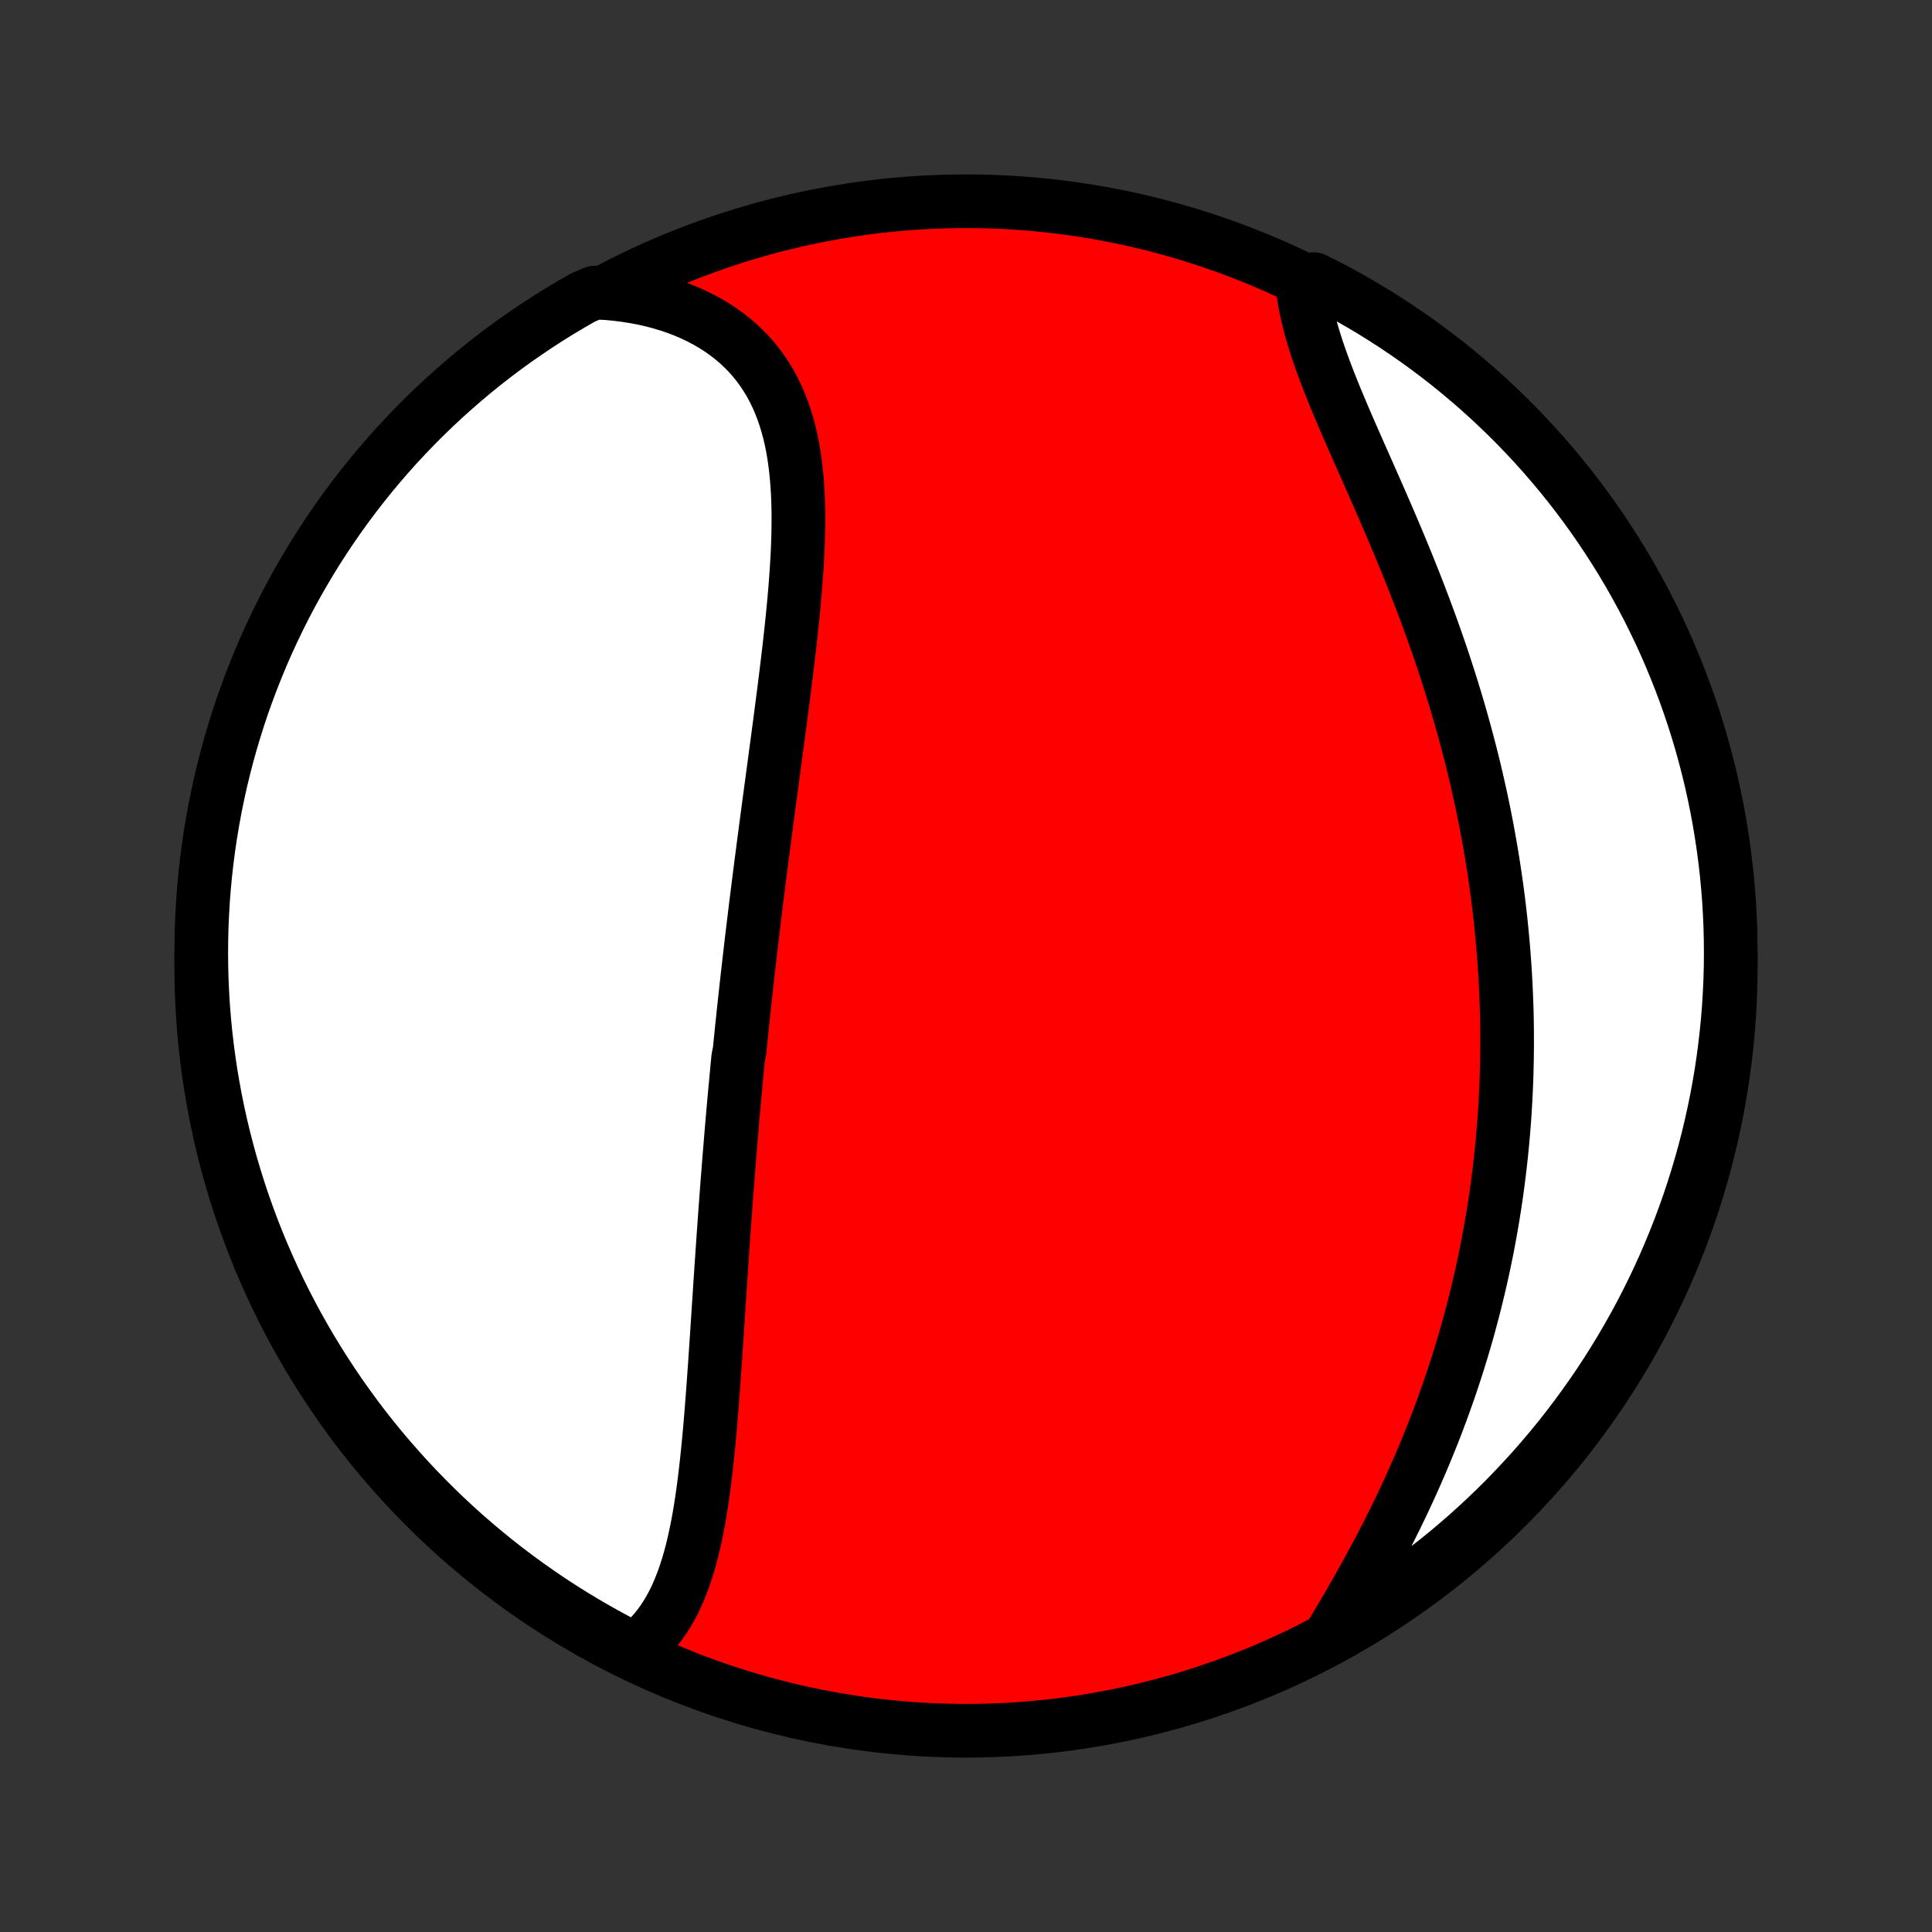 <?xml version="1.0" encoding="utf-8" standalone="no"?>
<!DOCTYPE svg PUBLIC "-//W3C//DTD SVG 1.1//EN"
  "http://www.w3.org/Graphics/SVG/1.1/DTD/svg11.dtd">
<!-- Created with matplotlib (http://matplotlib.org/) -->
<svg height="72pt" version="1.1" viewBox="0 0 72 72" width="72pt" xmlns="http://www.w3.org/2000/svg" xmlns:xlink="http://www.w3.org/1999/xlink">
 <rect x="0" y="0" width="72" height="72" fill="#333333" stroke="none"/>
 <defs>
  <style type="text/css">
*{stroke-linecap:butt;stroke-linejoin:round;}
  </style>
 </defs>
 <g id="figure_1">
  <g id="patch_1">
   <path d="
M0 72
L72 72
L72 0
L0 0
z
" style="fill:none;"/>
  </g>
  <g id="axes_1">
   <g id="PatchCollection_1">
    <defs>
     <path d="
M36 -7.5
C43.558 -7.5 50.808 -10.503 56.153 -15.848
C61.497 -21.192 64.5 -28.442 64.5 -36
C64.5 -43.558 61.497 -50.808 56.153 -56.153
C50.808 -61.497 43.558 -64.5 36 -64.5
C28.442 -64.5 21.192 -61.497 15.848 -56.153
C10.503 -50.808 7.5 -43.558 7.5 -36
C7.5 -28.442 10.503 -21.192 15.848 -15.848
C21.192 -10.503 28.442 -7.5 36 -7.5
z
" id="C0_0_a811fe30f3"/>
     <path d="
M23.683 -10.537
L23.878 -10.693
L24.061 -10.858
L24.235 -11.032
L24.398 -11.214
L24.552 -11.405
L24.696 -11.604
L24.831 -11.809
L24.958 -12.022
L25.077 -12.241
L25.188 -12.466
L25.291 -12.697
L25.388 -12.934
L25.479 -13.175
L25.563 -13.421
L25.642 -13.671
L25.715 -13.925
L25.784 -14.183
L25.847 -14.444
L25.907 -14.709
L25.963 -14.976
L26.015 -15.245
L26.064 -15.517
L26.109 -15.791
L26.152 -16.067
L26.192 -16.345
L26.23 -16.624
L26.266 -16.904
L26.299 -17.185
L26.331 -17.468
L26.361 -17.751
L26.39 -18.034
L26.417 -18.319
L26.444 -18.603
L26.469 -18.888
L26.493 -19.173
L26.516 -19.458
L26.538 -19.743
L26.56 -20.028
L26.581 -20.312
L26.602 -20.597
L26.622 -20.881
L26.642 -21.165
L26.661 -21.448
L26.68 -21.731
L26.699 -22.013
L26.718 -22.295
L26.736 -22.576
L26.755 -22.857
L26.773 -23.137
L26.791 -23.416
L26.81 -23.694
L26.828 -23.972
L26.846 -24.25
L26.865 -24.526
L26.883 -24.802
L26.902 -25.077
L26.92 -25.352
L26.939 -25.625
L26.958 -25.899
L26.977 -26.171
L26.997 -26.443
L27.016 -26.714
L27.036 -26.985
L27.056 -27.255
L27.076 -27.525
L27.096 -27.794
L27.117 -28.062
L27.138 -28.33
L27.159 -28.598
L27.18 -28.865
L27.202 -29.131
L27.224 -29.398
L27.246 -29.664
L27.268 -29.929
L27.291 -30.195
L27.314 -30.46
L27.337 -30.725
L27.361 -30.989
L27.385 -31.254
L27.409 -31.518
L27.434 -31.783
L27.459 -32.047
L27.484 -32.311
L27.509 -32.575
L27.562 -32.84
L27.588 -33.104
L27.615 -33.369
L27.642 -33.633
L27.67 -33.898
L27.698 -34.163
L27.726 -34.429
L27.755 -34.695
L27.784 -34.961
L27.813 -35.227
L27.843 -35.494
L27.873 -35.762
L27.904 -36.03
L27.935 -36.298
L27.966 -36.567
L27.997 -36.837
L28.029 -37.107
L28.062 -37.378
L28.095 -37.649
L28.128 -37.922
L28.161 -38.195
L28.195 -38.469
L28.23 -38.744
L28.264 -39.019
L28.299 -39.296
L28.335 -39.573
L28.37 -39.852
L28.407 -40.131
L28.443 -40.411
L28.48 -40.693
L28.517 -40.975
L28.554 -41.259
L28.592 -41.544
L28.63 -41.829
L28.668 -42.116
L28.707 -42.404
L28.746 -42.693
L28.785 -42.983
L28.824 -43.275
L28.863 -43.567
L28.902 -43.861
L28.942 -44.155
L28.982 -44.451
L29.021 -44.748
L29.061 -45.046
L29.1 -45.345
L29.139 -45.645
L29.178 -45.947
L29.217 -46.249
L29.255 -46.552
L29.293 -46.856
L29.33 -47.161
L29.367 -47.467
L29.403 -47.773
L29.438 -48.08
L29.472 -48.388
L29.505 -48.696
L29.537 -49.005
L29.567 -49.314
L29.596 -49.623
L29.623 -49.932
L29.648 -50.242
L29.671 -50.551
L29.692 -50.86
L29.71 -51.168
L29.726 -51.476
L29.738 -51.783
L29.747 -52.09
L29.752 -52.395
L29.754 -52.699
L29.751 -53.002
L29.744 -53.303
L29.732 -53.602
L29.714 -53.9
L29.691 -54.194
L29.662 -54.487
L29.627 -54.776
L29.585 -55.062
L29.536 -55.346
L29.479 -55.625
L29.415 -55.901
L29.342 -56.172
L29.26 -56.439
L29.17 -56.702
L29.07 -56.959
L28.961 -57.211
L28.842 -57.458
L28.713 -57.698
L28.573 -57.932
L28.423 -58.16
L28.262 -58.382
L28.091 -58.596
L27.909 -58.803
L27.715 -59.002
L27.512 -59.194
L27.297 -59.377
L27.072 -59.552
L26.837 -59.719
L26.591 -59.877
L26.336 -60.026
L26.071 -60.166
L25.797 -60.297
L25.514 -60.419
L25.222 -60.531
L24.922 -60.633
L24.613 -60.726
L24.298 -60.809
L23.976 -60.882
L23.646 -60.944
L23.311 -60.997
L22.97 -61.04
L22.624 -61.073
L22.158 -61.096
L21.725 -60.913
L21.297 -60.667
L20.873 -60.414
L20.454 -60.154
L20.039 -59.886
L19.63 -59.611
L19.225 -59.329
L18.825 -59.04
L18.431 -58.744
L18.042 -58.441
L17.659 -58.131
L17.281 -57.814
L16.909 -57.49
L16.542 -57.16
L16.182 -56.824
L15.827 -56.481
L15.479 -56.132
L15.137 -55.777
L14.801 -55.416
L14.472 -55.049
L14.149 -54.676
L13.833 -54.297
L13.524 -53.913
L13.222 -53.524
L12.926 -53.129
L12.638 -52.729
L12.356 -52.323
L12.082 -51.913
L11.815 -51.498
L11.556 -51.078
L11.304 -50.654
L11.059 -50.225
L10.822 -49.792
L10.593 -49.355
L10.372 -48.913
L10.158 -48.468
L9.952 -48.019
L9.754 -47.566
L9.565 -47.109
L9.383 -46.65
L9.209 -46.187
L9.043 -45.721
L8.886 -45.252
L8.737 -44.78
L8.596 -44.305
L8.464 -43.828
L8.34 -43.349
L8.224 -42.867
L8.117 -42.383
L8.018 -41.897
L7.928 -41.41
L7.846 -40.921
L7.773 -40.43
L7.709 -39.938
L7.653 -39.445
L7.606 -38.95
L7.567 -38.455
L7.538 -37.959
L7.516 -37.463
L7.504 -36.966
L7.5 -36.469
L7.505 -35.971
L7.518 -35.474
L7.541 -34.977
L7.571 -34.48
L7.611 -33.983
L7.659 -33.487
L7.716 -32.992
L7.781 -32.498
L7.855 -32.005
L7.938 -31.513
L8.029 -31.023
L8.129 -30.534
L8.237 -30.046
L8.354 -29.561
L8.479 -29.077
L8.612 -28.596
L8.754 -28.117
L8.904 -27.64
L9.062 -27.166
L9.229 -26.694
L9.403 -26.226
L9.586 -25.76
L9.777 -25.297
L9.976 -24.838
L10.182 -24.382
L10.397 -23.929
L10.619 -23.481
L10.85 -23.036
L11.087 -22.595
L11.333 -22.158
L11.585 -21.725
L11.846 -21.297
L12.114 -20.873
L12.389 -20.454
L12.671 -20.039
L12.96 -19.63
L13.256 -19.225
L13.559 -18.825
L13.869 -18.431
L14.186 -18.042
L14.51 -17.659
L14.84 -17.281
L15.176 -16.909
L15.519 -16.542
L15.868 -16.182
L16.223 -15.827
L16.584 -15.479
L16.951 -15.137
L17.324 -14.801
L17.703 -14.472
L18.087 -14.149
L18.476 -13.833
L18.871 -13.524
L19.271 -13.222
L19.677 -12.926
L20.087 -12.638
L20.502 -12.356
L20.922 -12.082
L21.346 -11.815
L21.775 -11.556
L22.208 -11.304
L22.645 -11.059
L23.087 -10.822
z
" id="C0_1_573fe81a53"/>
     <path d="
M49.616 -11.095
L49.797 -11.398
L49.979 -11.703
L50.159 -12.01
L50.339 -12.319
L50.517 -12.63
L50.694 -12.942
L50.869 -13.255
L51.042 -13.57
L51.213 -13.886
L51.382 -14.203
L51.548 -14.521
L51.712 -14.839
L51.872 -15.158
L52.031 -15.478
L52.185 -15.798
L52.338 -16.118
L52.487 -16.439
L52.633 -16.76
L52.775 -17.08
L52.915 -17.401
L53.051 -17.721
L53.184 -18.042
L53.314 -18.362
L53.441 -18.682
L53.564 -19.001
L53.684 -19.32
L53.801 -19.639
L53.914 -19.957
L54.025 -20.274
L54.132 -20.591
L54.236 -20.908
L54.337 -21.224
L54.435 -21.539
L54.529 -21.853
L54.621 -22.167
L54.71 -22.48
L54.795 -22.793
L54.878 -23.105
L54.958 -23.416
L55.035 -23.727
L55.109 -24.037
L55.181 -24.346
L55.25 -24.655
L55.316 -24.963
L55.379 -25.27
L55.44 -25.577
L55.497 -25.883
L55.553 -26.189
L55.606 -26.494
L55.656 -26.799
L55.704 -27.103
L55.749 -27.406
L55.792 -27.71
L55.832 -28.012
L55.87 -28.315
L55.906 -28.617
L55.939 -28.919
L55.97 -29.22
L55.999 -29.521
L56.025 -29.823
L56.049 -30.123
L56.071 -30.424
L56.09 -30.725
L56.107 -31.025
L56.122 -31.326
L56.135 -31.626
L56.146 -31.927
L56.154 -32.227
L56.16 -32.528
L56.164 -32.829
L56.166 -33.13
L56.165 -33.431
L56.163 -33.732
L56.158 -34.034
L56.151 -34.336
L56.141 -34.638
L56.13 -34.941
L56.116 -35.244
L56.1 -35.548
L56.082 -35.852
L56.061 -36.157
L56.038 -36.462
L56.014 -36.768
L55.986 -37.075
L55.956 -37.382
L55.925 -37.69
L55.89 -37.998
L55.854 -38.308
L55.815 -38.618
L55.773 -38.929
L55.729 -39.241
L55.683 -39.553
L55.634 -39.867
L55.583 -40.182
L55.529 -40.497
L55.473 -40.813
L55.414 -41.131
L55.353 -41.449
L55.289 -41.769
L55.223 -42.089
L55.153 -42.41
L55.081 -42.733
L55.007 -43.056
L54.93 -43.381
L54.85 -43.706
L54.767 -44.032
L54.681 -44.36
L54.593 -44.688
L54.502 -45.018
L54.408 -45.348
L54.312 -45.68
L54.212 -46.012
L54.11 -46.345
L54.005 -46.679
L53.897 -47.014
L53.787 -47.349
L53.674 -47.685
L53.558 -48.022
L53.439 -48.359
L53.318 -48.697
L53.194 -49.035
L53.068 -49.374
L52.939 -49.713
L52.809 -50.052
L52.675 -50.392
L52.54 -50.731
L52.403 -51.07
L52.264 -51.409
L52.123 -51.748
L51.981 -52.086
L51.837 -52.424
L51.692 -52.761
L51.546 -53.097
L51.4 -53.433
L51.253 -53.767
L51.106 -54.1
L50.96 -54.431
L50.813 -54.762
L50.668 -55.09
L50.524 -55.417
L50.381 -55.742
L50.24 -56.064
L50.102 -56.385
L49.967 -56.703
L49.834 -57.018
L49.706 -57.33
L49.581 -57.64
L49.462 -57.947
L49.347 -58.251
L49.237 -58.551
L49.134 -58.848
L49.037 -59.141
L48.947 -59.431
L48.864 -59.716
L48.789 -59.998
L48.722 -60.276
L48.663 -60.549
L48.613 -60.818
L48.572 -61.082
L48.539 -61.342
L48.964 -61.598
L49.405 -61.381
L49.842 -61.151
L50.275 -60.913
L50.703 -60.667
L51.127 -60.415
L51.546 -60.154
L51.961 -59.887
L52.37 -59.612
L52.775 -59.33
L53.174 -59.04
L53.569 -58.744
L53.958 -58.441
L54.341 -58.131
L54.719 -57.814
L55.091 -57.491
L55.458 -57.161
L55.818 -56.824
L56.173 -56.481
L56.521 -56.133
L56.863 -55.777
L57.199 -55.416
L57.528 -55.049
L57.85 -54.676
L58.166 -54.298
L58.476 -53.914
L58.778 -53.524
L59.074 -53.129
L59.362 -52.729
L59.643 -52.324
L59.917 -51.913
L60.184 -51.498
L60.444 -51.079
L60.696 -50.654
L60.94 -50.225
L61.177 -49.792
L61.407 -49.355
L61.628 -48.913
L61.842 -48.468
L62.048 -48.019
L62.245 -47.566
L62.435 -47.11
L62.617 -46.65
L62.791 -46.187
L62.956 -45.721
L63.114 -45.252
L63.263 -44.78
L63.404 -44.306
L63.536 -43.828
L63.66 -43.349
L63.776 -42.867
L63.883 -42.383
L63.982 -41.898
L64.072 -41.41
L64.153 -40.921
L64.227 -40.43
L64.291 -39.938
L64.347 -39.445
L64.394 -38.951
L64.433 -38.456
L64.462 -37.96
L64.484 -37.463
L64.496 -36.966
L64.5 -36.469
L64.495 -35.972
L64.482 -35.474
L64.459 -34.977
L64.429 -34.48
L64.389 -33.984
L64.341 -33.488
L64.284 -32.993
L64.219 -32.499
L64.145 -32.005
L64.062 -31.514
L63.971 -31.023
L63.871 -30.534
L63.763 -30.047
L63.647 -29.561
L63.522 -29.078
L63.388 -28.596
L63.246 -28.117
L63.096 -27.64
L62.938 -27.166
L62.772 -26.695
L62.597 -26.226
L62.414 -25.76
L62.223 -25.297
L62.025 -24.838
L61.818 -24.382
L61.603 -23.93
L61.381 -23.481
L61.151 -23.036
L60.913 -22.595
L60.667 -22.158
L60.415 -21.726
L60.154 -21.297
L59.887 -20.873
L59.612 -20.454
L59.33 -20.04
L59.04 -19.63
L58.744 -19.225
L58.441 -18.826
L58.131 -18.431
L57.814 -18.042
L57.491 -17.659
L57.161 -17.281
L56.824 -16.909
L56.481 -16.542
L56.133 -16.182
L55.777 -15.827
L55.416 -15.479
L55.049 -15.137
L54.676 -14.801
L54.298 -14.472
L53.914 -14.149
L53.524 -13.834
L53.129 -13.524
L52.729 -13.222
L52.324 -12.926
L51.913 -12.638
L51.498 -12.357
L51.079 -12.082
L50.654 -11.816
L50.225 -11.556
z
" id="C0_2_519c0007f0"/>
    </defs>
    <g clip-path="url(#p1bffca34e9)">
     <use style="fill:#ff0000;stroke:#000000;stroke-width:2.0;" x="0.0" xlink:href="#C0_0_a811fe30f3" y="72.0"/>
    </g>
    <g clip-path="url(#p1bffca34e9)">
     <use style="fill:#ffffff;stroke:#000000;stroke-width:2.0;" x="0.0" xlink:href="#C0_1_573fe81a53" y="72.0"/>
    </g>
    <g clip-path="url(#p1bffca34e9)">
     <use style="fill:#ffffff;stroke:#000000;stroke-width:2.0;" x="0.0" xlink:href="#C0_2_519c0007f0" y="72.0"/>
    </g>
   </g>
  </g>
 </g>
 <defs>
  <clipPath id="p1bffca34e9">
   <rect height="72.0" width="72.0" x="0.0" y="0.0"/>
  </clipPath>
 </defs>
</svg>
